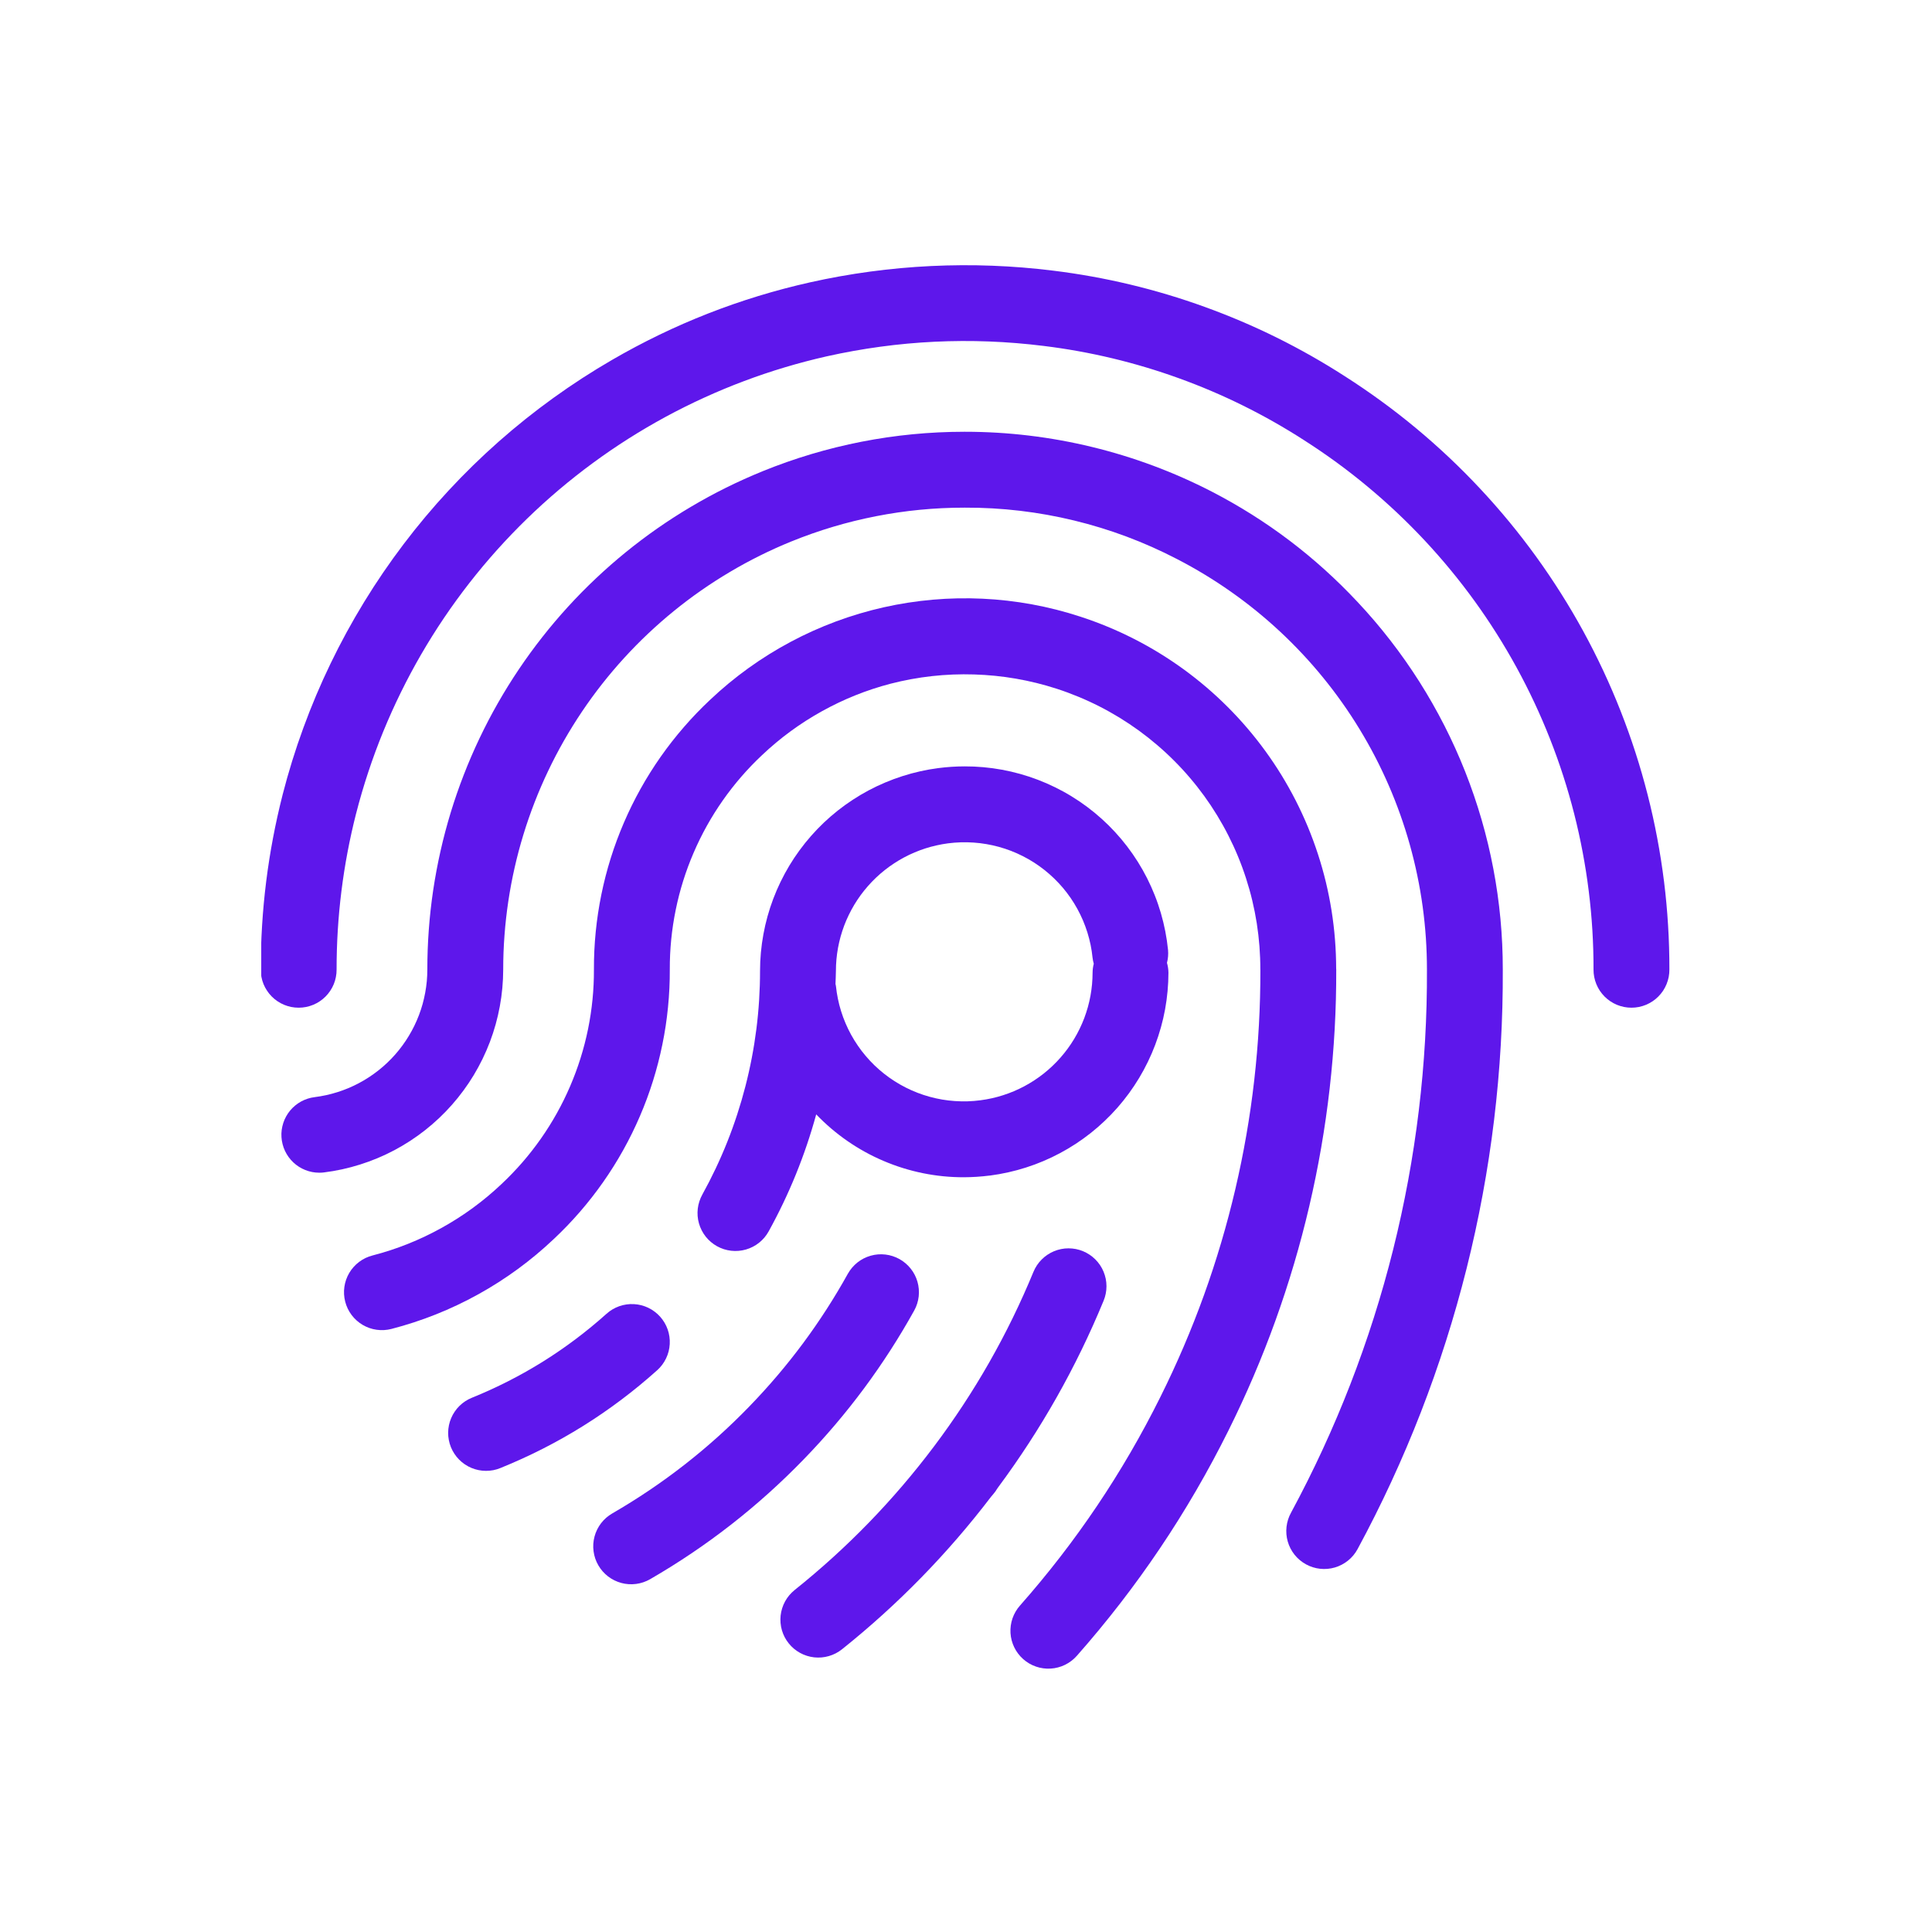 <svg xmlns="http://www.w3.org/2000/svg" xmlns:xlink="http://www.w3.org/1999/xlink" width="500" zoomAndPan="magnify" viewBox="0 0 375 375" height="500" preserveAspectRatio="xMidYMid meet" version="1.0"><defs><clipPath id="3571df1336"><path d="M 50.707 51 L 324.457 51 L 324.457 196 L 50.707 196 Z M 50.707 51 " clip-rule="nonzero"/></clipPath></defs><rect x="-37.5" width="450" fill="#ffffff" y="-37.5" height="450" fill-opacity="1"/><rect x="-37.5" width="450" fill="#ffffff" y="-37.5" height="450" fill-opacity="1"/><g clip-path="url(#3571df1336)"><path fill="#5e17eb" d="M 261.035 73.031 L 261.023 73.023 C 252.48 67.52 243.43 63.039 233.871 59.582 C 224.316 56.121 214.496 53.773 204.406 52.531 L 204.402 52.531 C 196.535 51.555 188.637 51.258 180.715 51.637 C 172.793 52.02 164.965 53.074 157.223 54.805 C 143.652 57.852 130.848 62.867 118.816 69.848 C 114.891 72.121 111.09 74.586 107.41 77.238 C 103.73 79.891 100.191 82.715 96.793 85.719 C 93.395 88.723 90.152 91.887 87.07 95.215 C 83.984 98.539 81.074 102.008 78.336 105.625 C 75.598 109.238 73.043 112.98 70.676 116.852 C 68.309 120.719 66.141 124.695 64.168 128.781 C 62.195 132.863 60.43 137.035 58.875 141.297 C 57.316 145.555 55.977 149.883 54.848 154.277 L 54.848 154.285 C 52.02 165.406 50.605 176.707 50.609 188.18 C 50.605 188.668 50.648 189.148 50.742 189.625 C 50.832 190.102 50.969 190.562 51.152 191.016 C 51.336 191.465 51.562 191.891 51.832 192.297 C 52.098 192.699 52.402 193.074 52.746 193.422 C 53.09 193.766 53.461 194.074 53.863 194.344 C 54.266 194.613 54.691 194.844 55.141 195.031 C 55.59 195.215 56.051 195.355 56.527 195.453 C 57.004 195.547 57.484 195.594 57.973 195.594 C 58.457 195.594 58.938 195.547 59.414 195.453 C 59.891 195.355 60.352 195.215 60.801 195.031 C 61.25 194.844 61.676 194.613 62.078 194.344 C 62.48 194.074 62.852 193.766 63.195 193.422 C 63.539 193.074 63.844 192.699 64.109 192.297 C 64.379 191.891 64.605 191.465 64.789 191.016 C 64.973 190.562 65.109 190.102 65.199 189.625 C 65.293 189.148 65.336 188.668 65.332 188.18 C 65.328 177.938 66.59 167.852 69.113 157.926 L 69.117 157.922 C 69.809 155.215 70.594 152.539 71.473 149.887 C 72.348 147.234 73.316 144.617 74.371 142.035 C 75.43 139.449 76.574 136.902 77.805 134.398 C 79.035 131.891 80.352 129.43 81.75 127.016 C 83.152 124.598 84.633 122.234 86.195 119.918 C 87.758 117.605 89.398 115.348 91.117 113.145 C 92.832 110.945 94.625 108.805 96.488 106.727 C 98.355 104.648 100.289 102.637 102.289 100.688 C 104.293 98.742 106.359 96.867 108.492 95.062 C 110.621 93.262 112.812 91.531 115.062 89.879 C 117.312 88.223 119.617 86.648 121.973 85.152 C 124.332 83.656 126.738 82.246 129.191 80.914 C 131.648 79.582 134.145 78.34 136.688 77.18 C 139.227 76.02 141.805 74.949 144.418 73.969 C 147.031 72.984 149.676 72.094 152.352 71.293 C 155.027 70.492 157.727 69.785 160.449 69.168 C 174.375 66.059 188.418 65.383 202.578 67.145 C 211.574 68.25 220.336 70.348 228.859 73.43 C 237.379 76.512 245.453 80.508 253.074 85.414 L 253.078 85.418 C 255.227 86.789 257.328 88.223 259.387 89.723 C 261.445 91.227 263.453 92.789 265.41 94.418 C 267.371 96.047 269.277 97.734 271.129 99.48 C 272.98 101.227 274.777 103.031 276.52 104.891 C 278.258 106.754 279.938 108.664 281.559 110.633 C 283.176 112.598 284.734 114.613 286.227 116.676 C 287.719 118.738 289.145 120.848 290.504 123 C 291.867 125.156 293.156 127.348 294.379 129.582 C 295.602 131.816 296.754 134.09 297.832 136.395 C 298.914 138.703 299.918 141.039 300.852 143.41 C 301.785 145.781 302.645 148.176 303.426 150.602 C 304.207 153.023 304.914 155.473 305.543 157.938 C 306.172 160.406 306.719 162.895 307.191 165.395 C 307.664 167.898 308.059 170.414 308.371 172.941 C 308.688 175.469 308.922 178.004 309.078 180.547 C 309.23 183.09 309.309 185.633 309.301 188.18 C 309.297 188.668 309.344 189.148 309.434 189.625 C 309.527 190.102 309.664 190.562 309.848 191.016 C 310.031 191.465 310.258 191.891 310.523 192.297 C 310.793 192.699 311.098 193.074 311.441 193.422 C 311.781 193.766 312.156 194.074 312.559 194.344 C 312.961 194.613 313.387 194.844 313.836 195.031 C 314.281 195.215 314.746 195.355 315.223 195.453 C 315.699 195.547 316.18 195.594 316.664 195.594 C 317.148 195.594 317.629 195.547 318.105 195.453 C 318.582 195.355 319.047 195.215 319.492 195.031 C 319.941 194.844 320.367 194.613 320.77 194.344 C 321.172 194.074 321.547 193.766 321.887 193.422 C 322.23 193.074 322.535 192.699 322.805 192.297 C 323.07 191.891 323.297 191.465 323.48 191.016 C 323.664 190.562 323.801 190.102 323.895 189.625 C 323.984 189.148 324.031 188.668 324.027 188.18 C 324.031 185.328 323.949 182.477 323.773 179.625 C 323.602 176.777 323.34 173.938 322.988 171.105 C 322.633 168.273 322.195 165.453 321.664 162.652 C 321.137 159.848 320.52 157.062 319.816 154.297 C 319.109 151.531 318.32 148.789 317.445 146.074 C 316.566 143.355 315.605 140.672 314.562 138.016 C 313.516 135.359 312.391 132.738 311.18 130.156 C 309.969 127.57 308.68 125.023 307.312 122.52 C 305.941 120.02 304.496 117.559 302.969 115.148 C 301.445 112.734 299.848 110.371 298.176 108.059 C 296.504 105.746 294.758 103.488 292.945 101.285 C 291.129 99.082 289.246 96.938 287.297 94.855 C 285.352 92.77 283.336 90.75 281.262 88.789 C 279.184 86.832 277.051 84.941 274.855 83.117 C 272.66 81.293 270.41 79.539 268.102 77.859 C 265.797 76.176 263.441 74.566 261.035 73.031 Z M 261.035 73.031 " fill-opacity="1" fill-rule="nonzero"/></g><path fill="#5e17eb" d="M 263.469 116.809 C 255.281 108.062 245.871 100.938 235.23 95.434 L 235.223 95.43 C 227.812 91.613 220.062 88.723 211.965 86.758 C 203.867 84.793 195.648 83.809 187.316 83.805 L 187.152 83.805 C 180.441 83.809 173.793 84.453 167.207 85.742 C 160.621 87.035 154.223 88.945 148.004 91.473 L 147.996 91.48 C 145.605 92.449 143.258 93.508 140.949 94.652 C 138.641 95.797 136.379 97.027 134.16 98.34 C 131.941 99.652 129.773 101.043 127.66 102.516 C 125.547 103.988 123.488 105.539 121.488 107.164 C 119.488 108.789 117.551 110.488 115.676 112.258 C 113.801 114.023 111.996 115.859 110.258 117.762 C 108.52 119.668 106.852 121.629 105.262 123.656 C 103.668 125.684 102.152 127.766 100.715 129.902 C 99.273 132.043 97.918 134.23 96.641 136.469 C 95.363 138.707 94.172 140.992 93.066 143.32 C 91.957 145.648 90.938 148.012 90.008 150.414 C 89.074 152.816 88.234 155.25 87.48 157.715 C 86.73 160.184 86.07 162.672 85.504 165.184 C 84.938 167.699 84.465 170.23 84.082 172.781 C 83.703 175.328 83.418 177.891 83.23 180.461 C 83.039 183.031 82.945 185.602 82.945 188.18 C 82.945 188.934 82.91 189.684 82.844 190.434 C 82.773 191.184 82.672 191.93 82.535 192.668 C 82.398 193.41 82.23 194.141 82.031 194.867 C 81.828 195.594 81.594 196.305 81.328 197.012 C 81.059 197.715 80.762 198.406 80.434 199.082 C 80.105 199.758 79.746 200.418 79.355 201.062 C 78.969 201.707 78.551 202.336 78.105 202.941 C 77.66 203.547 77.188 204.133 76.691 204.699 C 76.191 205.262 75.672 205.801 75.125 206.32 C 74.578 206.836 74.008 207.328 73.414 207.793 C 72.824 208.258 72.215 208.695 71.582 209.105 C 70.949 209.52 70.305 209.898 69.637 210.25 C 68.973 210.602 68.293 210.922 67.598 211.215 C 66.902 211.504 66.195 211.762 65.48 211.988 C 64.762 212.215 64.035 212.41 63.301 212.57 C 62.562 212.73 61.824 212.859 61.078 212.953 C 60.617 213.008 60.164 213.109 59.723 213.25 C 59.281 213.395 58.855 213.574 58.449 213.797 C 58.043 214.02 57.66 214.281 57.301 214.574 C 56.941 214.871 56.613 215.195 56.316 215.555 C 56.02 215.91 55.762 216.293 55.535 216.699 C 55.312 217.105 55.125 217.527 54.984 217.969 C 54.84 218.41 54.738 218.863 54.676 219.324 C 54.617 219.785 54.602 220.246 54.633 220.707 C 54.66 221.172 54.73 221.629 54.848 222.078 C 54.961 222.527 55.117 222.965 55.312 223.383 C 55.512 223.805 55.746 224.203 56.016 224.578 C 56.289 224.953 56.594 225.301 56.934 225.621 C 57.27 225.938 57.637 226.223 58.027 226.473 C 58.418 226.719 58.832 226.93 59.262 227.102 C 59.695 227.273 60.137 227.402 60.594 227.492 C 61.051 227.578 61.508 227.621 61.973 227.621 C 62.281 227.625 62.586 227.605 62.887 227.566 C 64.074 227.418 65.254 227.215 66.422 226.961 C 67.594 226.703 68.75 226.395 69.891 226.035 C 71.031 225.676 72.152 225.266 73.258 224.805 C 74.363 224.344 75.445 223.832 76.504 223.273 C 77.562 222.715 78.59 222.109 79.594 221.457 C 80.598 220.805 81.57 220.105 82.512 219.367 C 83.453 218.625 84.355 217.844 85.227 217.023 C 86.098 216.199 86.93 215.34 87.719 214.445 C 88.512 213.547 89.262 212.617 89.969 211.652 C 90.68 210.688 91.344 209.691 91.961 208.668 C 92.578 207.641 93.148 206.59 93.672 205.516 C 94.195 204.438 94.668 203.34 95.094 202.223 C 95.516 201.102 95.891 199.965 96.211 198.812 C 96.531 197.66 96.801 196.496 97.016 195.316 C 97.234 194.141 97.395 192.957 97.504 191.766 C 97.613 190.57 97.668 189.379 97.672 188.18 C 97.672 185.969 97.754 183.758 97.922 181.551 C 98.086 179.344 98.332 177.145 98.66 174.953 C 98.988 172.766 99.395 170.59 99.883 168.434 C 100.371 166.273 100.938 164.137 101.586 162.02 C 102.23 159.902 102.957 157.812 103.758 155.746 C 104.559 153.684 105.434 151.652 106.387 149.656 C 107.336 147.656 108.363 145.695 109.457 143.773 C 110.555 141.852 111.723 139.969 112.957 138.133 C 114.191 136.297 115.492 134.508 116.859 132.77 C 118.23 131.027 119.66 129.34 121.152 127.707 C 122.645 126.07 124.195 124.496 125.805 122.977 C 127.414 121.457 129.078 119.996 130.793 118.602 C 132.512 117.203 134.277 115.871 136.094 114.605 C 137.91 113.34 139.77 112.145 141.676 111.016 C 143.578 109.887 145.523 108.828 147.504 107.844 C 149.484 106.859 151.504 105.949 153.551 105.113 L 153.559 105.113 C 158.895 102.941 164.391 101.301 170.047 100.195 C 175.703 99.086 181.414 98.535 187.176 98.535 L 187.246 98.527 L 187.32 98.535 C 194.477 98.512 201.535 99.344 208.492 101.031 C 215.449 102.719 222.105 105.211 228.457 108.512 L 228.465 108.516 C 230.281 109.453 232.062 110.449 233.812 111.512 C 235.559 112.57 237.27 113.688 238.941 114.867 C 240.613 116.043 242.242 117.273 243.828 118.562 C 245.418 119.852 246.957 121.191 248.453 122.586 C 249.949 123.98 251.395 125.426 252.793 126.918 C 254.191 128.41 255.535 129.949 256.824 131.535 C 258.117 133.117 259.352 134.746 260.531 136.414 C 261.715 138.086 262.836 139.793 263.898 141.539 C 264.961 143.285 265.965 145.066 266.906 146.879 C 267.848 148.695 268.723 150.539 269.539 152.414 C 270.355 154.289 271.105 156.191 271.789 158.117 C 272.473 160.043 273.094 161.992 273.645 163.961 C 274.195 165.93 274.68 167.914 275.094 169.914 C 275.512 171.918 275.859 173.93 276.137 175.957 C 276.414 177.98 276.621 180.016 276.762 182.055 C 276.898 184.094 276.969 186.137 276.969 188.18 C 277.012 197.344 276.484 206.473 275.387 215.566 C 274.289 224.664 272.629 233.656 270.406 242.547 C 268.184 251.434 265.414 260.148 262.098 268.691 C 258.785 277.23 254.949 285.535 250.598 293.594 C 250.359 294.02 250.168 294.461 250.02 294.926 C 249.871 295.387 249.77 295.859 249.715 296.34 C 249.66 296.824 249.652 297.305 249.691 297.789 C 249.73 298.273 249.82 298.75 249.953 299.215 C 250.086 299.684 250.266 300.129 250.488 300.562 C 250.711 300.992 250.977 301.398 251.277 301.777 C 251.582 302.156 251.918 302.5 252.289 302.812 C 252.664 303.125 253.062 303.398 253.488 303.633 C 253.91 303.867 254.355 304.055 254.82 304.203 C 255.281 304.348 255.754 304.445 256.238 304.5 C 256.719 304.551 257.203 304.555 257.688 304.512 C 258.172 304.469 258.645 304.379 259.109 304.242 C 259.574 304.105 260.023 303.922 260.453 303.695 C 260.883 303.469 261.285 303.203 261.664 302.898 C 262.039 302.594 262.383 302.254 262.695 301.879 C 263.004 301.508 263.273 301.105 263.504 300.68 C 268.156 292.078 272.25 283.219 275.793 274.102 C 279.332 264.988 282.289 255.688 284.668 246.203 C 287.043 236.715 288.82 227.117 289.996 217.41 C 291.168 207.703 291.734 197.961 291.691 188.18 C 291.691 184.902 291.543 181.633 291.238 178.371 C 290.93 175.105 290.473 171.863 289.859 168.645 C 289.25 165.426 288.488 162.242 287.574 159.094 C 286.66 155.945 285.602 152.848 284.398 149.797 C 283.191 146.75 281.848 143.766 280.359 140.844 C 278.871 137.926 277.25 135.082 275.496 132.312 C 273.738 129.547 271.859 126.867 269.848 124.277 C 267.84 121.688 265.715 119.195 263.469 116.809 Z M 263.469 116.809 " fill-opacity="1" fill-rule="nonzero"/><path fill="#5e17eb" d="M 259.363 188.18 C 259.363 188.121 259.348 188.066 259.348 188.008 C 259.344 186.125 259.27 184.246 259.121 182.371 C 258.973 180.492 258.75 178.625 258.457 176.77 C 258.16 174.91 257.793 173.066 257.355 171.234 C 256.914 169.406 256.402 167.598 255.82 165.809 C 255.238 164.02 254.586 162.254 253.867 160.516 C 253.145 158.777 252.355 157.07 251.504 155.395 C 250.648 153.719 249.727 152.078 248.746 150.473 C 247.762 148.867 246.715 147.305 245.609 145.781 C 244.504 144.262 243.34 142.785 242.117 141.355 C 240.895 139.922 239.617 138.543 238.285 137.211 C 236.957 135.883 235.574 134.605 234.145 133.383 C 232.711 132.16 231.234 130.996 229.715 129.891 C 228.191 128.785 226.625 127.742 225.023 126.758 C 223.418 125.773 221.777 124.855 220.102 124.004 C 218.422 123.148 216.715 122.359 214.977 121.641 C 213.238 120.922 211.477 120.27 209.684 119.688 C 206.617 118.684 203.496 117.891 200.32 117.309 C 197.148 116.727 193.945 116.359 190.723 116.207 C 187.5 116.055 184.277 116.117 181.062 116.398 C 177.848 116.68 174.664 117.172 171.516 117.879 C 168.367 118.59 165.281 119.504 162.254 120.629 C 159.23 121.754 156.293 123.074 153.445 124.594 C 150.598 126.113 147.863 127.816 145.242 129.703 C 142.625 131.59 140.145 133.641 137.801 135.863 C 136.02 137.535 134.328 139.293 132.73 141.141 C 131.129 142.988 129.625 144.91 128.223 146.91 C 126.82 148.91 125.523 150.977 124.332 153.113 C 123.141 155.246 122.062 157.434 121.098 159.68 C 120.133 161.922 119.281 164.211 118.551 166.543 C 117.82 168.875 117.211 171.238 116.723 173.633 C 116.234 176.023 115.871 178.438 115.629 180.871 C 115.387 183.301 115.273 185.738 115.281 188.184 C 115.297 192.078 114.914 195.938 114.137 199.758 C 113.355 203.578 112.195 207.277 110.652 210.859 C 109.113 214.438 107.223 217.824 104.984 221.016 C 102.746 224.207 100.203 227.137 97.363 229.805 C 93.84 233.141 89.957 235.984 85.711 238.336 C 81.469 240.688 76.996 242.473 72.301 243.688 C 71.832 243.809 71.379 243.973 70.945 244.18 C 70.508 244.391 70.098 244.641 69.711 244.93 C 69.324 245.223 68.969 245.547 68.648 245.906 C 68.324 246.266 68.039 246.656 67.793 247.07 C 67.547 247.488 67.344 247.926 67.184 248.379 C 67.023 248.836 66.91 249.305 66.844 249.781 C 66.773 250.262 66.754 250.742 66.781 251.223 C 66.809 251.707 66.883 252.184 67.004 252.652 C 67.121 253.117 67.289 253.57 67.496 254.008 C 67.707 254.441 67.957 254.852 68.246 255.238 C 68.535 255.625 68.863 255.98 69.223 256.305 C 69.582 256.625 69.969 256.91 70.387 257.156 C 70.805 257.402 71.238 257.605 71.695 257.766 C 72.152 257.926 72.617 258.039 73.098 258.105 C 73.574 258.176 74.059 258.195 74.539 258.168 C 75.023 258.141 75.496 258.066 75.965 257.949 C 81.875 256.418 87.496 254.18 92.836 251.223 C 98.172 248.266 103.059 244.691 107.488 240.496 C 109.27 238.824 110.961 237.066 112.562 235.219 C 114.16 233.375 115.664 231.449 117.066 229.449 C 118.469 227.449 119.766 225.383 120.957 223.25 C 122.148 221.117 123.227 218.926 124.191 216.684 C 125.16 214.438 126.008 212.148 126.738 209.82 C 127.469 207.488 128.078 205.125 128.566 202.73 C 129.059 200.336 129.422 197.926 129.66 195.492 C 129.902 193.062 130.02 190.625 130.008 188.18 C 129.992 184.281 130.375 180.422 131.156 176.602 C 131.934 172.785 133.094 169.082 134.637 165.504 C 136.176 161.922 138.066 158.535 140.305 155.344 C 142.543 152.152 145.086 149.223 147.926 146.555 C 151.438 143.234 155.301 140.398 159.527 138.055 C 163.75 135.707 168.199 133.926 172.875 132.703 C 178.188 131.34 183.582 130.742 189.066 130.91 C 194.547 131.074 199.898 132 205.117 133.688 C 206.547 134.152 207.953 134.672 209.336 135.246 C 210.723 135.82 212.082 136.445 213.422 137.129 C 214.758 137.809 216.062 138.543 217.344 139.324 C 218.621 140.109 219.867 140.945 221.082 141.824 C 222.293 142.707 223.469 143.637 224.609 144.613 C 225.75 145.586 226.852 146.605 227.91 147.668 C 228.969 148.727 229.988 149.828 230.961 150.973 C 231.934 152.113 232.859 153.289 233.742 154.504 C 234.621 155.719 235.453 156.965 236.234 158.246 C 237.016 159.527 237.75 160.836 238.426 162.172 C 239.105 163.508 239.734 164.871 240.305 166.258 C 240.879 167.645 241.395 169.051 241.855 170.48 C 242.316 171.906 242.723 173.352 243.07 174.809 C 243.418 176.27 243.707 177.738 243.941 179.219 C 244.172 180.703 244.344 182.191 244.461 183.688 C 244.574 185.184 244.633 186.68 244.629 188.18 L 244.637 188.262 C 244.656 195.426 244.258 202.562 243.445 209.68 C 242.633 216.797 241.41 223.84 239.777 230.816 C 238.145 237.789 236.117 244.645 233.688 251.383 C 231.258 258.121 228.445 264.695 225.25 271.105 L 225.246 271.117 C 217.938 285.824 208.844 299.336 197.973 311.645 C 197.652 312.008 197.367 312.398 197.125 312.816 C 196.883 313.234 196.68 313.672 196.523 314.129 C 196.367 314.586 196.254 315.055 196.191 315.535 C 196.125 316.012 196.109 316.496 196.137 316.977 C 196.168 317.461 196.242 317.938 196.367 318.402 C 196.492 318.871 196.66 319.324 196.871 319.758 C 197.082 320.191 197.336 320.602 197.629 320.984 C 197.922 321.371 198.25 321.723 198.613 322.043 C 198.977 322.363 199.367 322.645 199.785 322.891 C 200.203 323.133 200.641 323.332 201.098 323.488 C 201.555 323.645 202.023 323.758 202.504 323.82 C 202.984 323.887 203.465 323.902 203.945 323.871 C 204.43 323.844 204.906 323.766 205.371 323.641 C 205.84 323.52 206.293 323.352 206.727 323.137 C 207.16 322.926 207.57 322.672 207.953 322.379 C 208.34 322.086 208.691 321.754 209.012 321.395 C 220.738 308.113 230.547 293.539 238.434 277.676 L 238.441 277.66 C 241.891 270.738 244.926 263.637 247.551 256.359 C 250.172 249.082 252.367 241.676 254.125 234.141 C 255.887 226.609 257.207 219 258.082 211.312 C 258.957 203.629 259.387 195.918 259.363 188.18 Z M 259.363 188.18 " fill-opacity="1" fill-rule="nonzero"/><path fill="#5e17eb" d="M 193.73 288.699 C 202.059 277.473 208.883 265.398 214.207 252.477 C 214.395 252.027 214.531 251.566 214.625 251.094 C 214.719 250.617 214.766 250.141 214.766 249.656 C 214.766 249.172 214.719 248.691 214.625 248.219 C 214.527 247.746 214.387 247.285 214.203 246.836 C 214.016 246.391 213.789 245.965 213.52 245.562 C 213.25 245.164 212.945 244.789 212.602 244.449 C 212.262 244.109 211.887 243.805 211.484 243.535 C 211.082 243.266 210.656 243.039 210.211 242.855 C 209.762 242.672 209.301 242.531 208.828 242.438 C 208.352 242.348 207.875 242.301 207.391 242.301 C 206.906 242.301 206.426 242.348 205.953 242.445 C 205.48 242.539 205.02 242.68 204.57 242.867 C 204.125 243.055 203.703 243.281 203.301 243.551 C 202.898 243.82 202.527 244.125 202.188 244.469 C 201.844 244.812 201.539 245.184 201.273 245.586 C 201.004 245.992 200.777 246.414 200.594 246.863 C 195.598 258.984 189.16 270.281 181.281 280.762 C 173.438 291.188 164.422 300.477 154.234 308.625 C 153.859 308.93 153.516 309.266 153.203 309.633 C 152.891 310.004 152.621 310.402 152.387 310.824 C 152.152 311.246 151.965 311.691 151.82 312.152 C 151.672 312.613 151.574 313.082 151.52 313.562 C 151.469 314.043 151.461 314.523 151.504 315.004 C 151.543 315.488 151.633 315.961 151.766 316.426 C 151.902 316.887 152.078 317.336 152.301 317.766 C 152.523 318.191 152.789 318.598 153.09 318.973 C 153.391 319.352 153.727 319.695 154.098 320.008 C 154.469 320.316 154.863 320.59 155.289 320.824 C 155.711 321.055 156.152 321.246 156.613 321.391 C 157.074 321.535 157.547 321.637 158.027 321.691 C 158.508 321.742 158.988 321.75 159.469 321.707 C 159.949 321.664 160.422 321.578 160.887 321.441 C 161.352 321.309 161.797 321.129 162.227 320.906 C 162.656 320.684 163.059 320.422 163.438 320.121 C 174.297 311.434 183.941 301.562 192.375 290.504 C 192.422 290.461 192.457 290.402 192.504 290.355 C 192.605 290.246 192.691 290.129 192.793 290.012 C 193.082 289.68 193.34 289.32 193.562 288.938 C 193.609 288.852 193.684 288.785 193.73 288.699 Z M 193.73 288.699 " fill-opacity="1" fill-rule="nonzero"/><path fill="#5e17eb" d="M 156.07 283.188 C 164.469 274.52 171.598 264.906 177.457 254.355 C 177.691 253.934 177.879 253.492 178.023 253.031 C 178.168 252.574 178.266 252.105 178.32 251.625 C 178.371 251.148 178.379 250.668 178.336 250.188 C 178.297 249.707 178.207 249.234 178.074 248.773 C 177.941 248.309 177.762 247.863 177.543 247.438 C 177.32 247.008 177.059 246.605 176.758 246.23 C 176.461 245.852 176.125 245.508 175.758 245.199 C 175.391 244.887 174.996 244.613 174.574 244.379 C 174.152 244.148 173.715 243.957 173.254 243.809 C 172.797 243.66 172.328 243.559 171.852 243.504 C 171.371 243.449 170.891 243.441 170.41 243.477 C 169.934 243.516 169.461 243.602 168.996 243.734 C 168.531 243.863 168.086 244.039 167.656 244.258 C 167.227 244.477 166.824 244.734 166.445 245.031 C 166.066 245.332 165.723 245.664 165.41 246.027 C 165.094 246.395 164.82 246.789 164.582 247.207 C 159.355 256.625 152.992 265.203 145.492 272.941 L 145.48 272.957 C 137.566 281.133 128.68 288.066 118.828 293.762 C 118.41 294.004 118.02 294.285 117.656 294.602 C 117.293 294.922 116.961 295.273 116.668 295.656 C 116.375 296.039 116.121 296.449 115.906 296.883 C 115.691 297.316 115.523 297.766 115.398 298.234 C 115.273 298.699 115.195 299.176 115.16 299.66 C 115.129 300.141 115.145 300.621 115.211 301.102 C 115.273 301.582 115.383 302.051 115.535 302.508 C 115.691 302.965 115.891 303.402 116.133 303.82 C 116.375 304.242 116.656 304.633 116.973 304.996 C 117.293 305.359 117.645 305.688 118.027 305.984 C 118.41 306.277 118.82 306.531 119.254 306.746 C 119.688 306.957 120.137 307.129 120.605 307.254 C 121.07 307.379 121.547 307.457 122.027 307.488 C 122.512 307.52 122.992 307.504 123.473 307.441 C 123.949 307.379 124.418 307.27 124.879 307.113 C 125.336 306.957 125.773 306.758 126.191 306.52 C 137.227 300.137 147.176 292.371 156.043 283.215 Z M 156.07 283.188 " fill-opacity="1" fill-rule="nonzero"/><path fill="#5e17eb" d="M 128.133 255.57 C 127.809 255.207 127.453 254.883 127.066 254.594 C 126.684 254.301 126.27 254.051 125.836 253.844 C 125.398 253.633 124.945 253.469 124.48 253.348 C 124.012 253.227 123.535 253.156 123.051 253.129 C 122.57 253.102 122.09 253.121 121.609 253.191 C 121.133 253.258 120.664 253.371 120.207 253.531 C 119.75 253.691 119.316 253.895 118.898 254.141 C 118.484 254.387 118.094 254.672 117.734 254.996 C 109.977 261.949 101.266 267.383 91.609 271.297 C 91.16 271.477 90.73 271.699 90.324 271.965 C 89.918 272.23 89.543 272.531 89.195 272.871 C 88.852 273.211 88.539 273.578 88.27 273.98 C 87.996 274.379 87.762 274.805 87.574 275.25 C 87.383 275.695 87.238 276.156 87.141 276.629 C 87.043 277.105 86.988 277.582 86.984 278.066 C 86.98 278.551 87.023 279.031 87.117 279.508 C 87.207 279.984 87.344 280.449 87.523 280.898 C 87.707 281.348 87.93 281.773 88.199 282.176 C 88.465 282.582 88.766 282.957 89.109 283.301 C 89.449 283.648 89.82 283.957 90.219 284.227 C 90.621 284.5 91.047 284.73 91.492 284.918 C 91.938 285.105 92.398 285.246 92.875 285.344 C 93.348 285.441 93.828 285.492 94.312 285.492 C 94.797 285.496 95.277 285.449 95.754 285.359 C 96.23 285.266 96.691 285.129 97.141 284.941 C 108.383 280.391 118.523 274.062 127.555 265.965 C 127.918 265.645 128.242 265.289 128.531 264.902 C 128.824 264.516 129.07 264.105 129.281 263.668 C 129.492 263.23 129.656 262.781 129.777 262.312 C 129.895 261.844 129.969 261.367 129.996 260.887 C 130.023 260.402 130.004 259.922 129.934 259.445 C 129.867 258.965 129.754 258.496 129.594 258.043 C 129.434 257.586 129.23 257.148 128.984 256.734 C 128.738 256.316 128.453 255.93 128.133 255.57 Z M 128.133 255.57 " fill-opacity="1" fill-rule="nonzero"/><path fill="#5e17eb" d="M 226.715 184.371 C 226.594 183.164 226.414 181.961 226.184 180.77 C 225.949 179.574 225.664 178.395 225.324 177.227 C 224.98 176.059 224.59 174.91 224.141 173.781 C 223.695 172.648 223.195 171.543 222.648 170.457 C 222.098 169.371 221.5 168.316 220.855 167.285 C 220.207 166.254 219.516 165.258 218.777 164.293 C 218.039 163.324 217.258 162.395 216.434 161.504 C 215.609 160.609 214.746 159.754 213.844 158.941 C 212.941 158.125 212 157.355 211.027 156.625 C 210.055 155.898 209.047 155.219 208.012 154.582 C 206.977 153.945 205.91 153.359 204.82 152.824 C 203.73 152.285 202.617 151.801 201.48 151.367 C 200.344 150.93 199.191 150.551 198.023 150.223 C 196.852 149.895 195.668 149.621 194.473 149.402 C 193.277 149.18 192.074 149.02 190.863 148.91 C 189.652 148.801 188.438 148.75 187.223 148.754 C 185.523 148.758 183.828 148.867 182.145 149.086 L 182.137 149.086 C 180.953 149.238 179.781 149.445 178.617 149.707 C 177.453 149.969 176.301 150.277 175.164 150.645 C 174.027 151.008 172.91 151.422 171.812 151.887 C 170.711 152.348 169.637 152.863 168.582 153.422 C 167.531 153.984 166.504 154.594 165.508 155.246 C 164.508 155.898 163.539 156.598 162.605 157.336 C 161.668 158.078 160.77 158.859 159.902 159.68 C 159.039 160.504 158.211 161.359 157.426 162.258 C 156.637 163.152 155.891 164.082 155.188 165.047 C 154.48 166.008 153.82 167.004 153.207 168.023 C 152.594 169.047 152.023 170.098 151.504 171.168 C 150.984 172.242 150.512 173.34 150.09 174.453 C 149.668 175.57 149.297 176.703 148.977 177.852 C 148.656 179.004 148.391 180.164 148.176 181.34 C 147.961 182.512 147.797 183.691 147.688 184.883 C 147.578 186.07 147.523 187.262 147.523 188.453 C 147.523 196.043 146.574 203.512 144.68 210.863 C 142.785 218.215 140 225.211 136.328 231.852 C 136.094 232.273 135.898 232.719 135.75 233.18 C 135.598 233.641 135.496 234.109 135.438 234.594 C 135.383 235.074 135.371 235.559 135.41 236.039 C 135.449 236.523 135.535 237 135.668 237.465 C 135.801 237.934 135.977 238.379 136.199 238.812 C 136.418 239.242 136.68 239.648 136.98 240.031 C 137.285 240.41 137.617 240.758 137.988 241.07 C 138.359 241.383 138.754 241.656 139.18 241.895 C 139.605 242.129 140.047 242.32 140.508 242.469 C 140.973 242.613 141.441 242.715 141.926 242.77 C 142.406 242.824 142.891 242.832 143.371 242.789 C 143.855 242.75 144.328 242.66 144.797 242.527 C 145.262 242.391 145.711 242.215 146.141 241.988 C 146.57 241.766 146.977 241.504 147.355 241.199 C 147.73 240.898 148.078 240.559 148.391 240.188 C 148.699 239.816 148.973 239.418 149.207 238.992 C 153.18 231.793 156.254 224.23 158.426 216.301 C 160.277 218.234 162.305 219.961 164.508 221.484 C 166.711 223.008 169.043 224.293 171.508 225.34 C 173.973 226.391 176.516 227.18 179.141 227.715 C 181.766 228.246 184.414 228.512 187.094 228.504 C 188.754 228.496 190.402 228.391 192.051 228.18 C 192.094 228.176 192.133 228.176 192.176 228.172 C 193.359 228.016 194.535 227.809 195.699 227.547 C 196.863 227.289 198.016 226.977 199.148 226.613 C 200.285 226.25 201.406 225.836 202.504 225.371 C 203.602 224.906 204.68 224.395 205.73 223.832 C 206.785 223.27 207.812 222.664 208.809 222.012 C 209.809 221.355 210.773 220.66 211.711 219.918 C 212.645 219.18 213.547 218.398 214.41 217.574 C 215.277 216.754 216.102 215.895 216.891 215 C 217.68 214.102 218.426 213.172 219.129 212.211 C 219.832 211.246 220.492 210.254 221.109 209.23 C 221.723 208.207 222.289 207.16 222.809 206.086 C 223.332 205.012 223.801 203.918 224.223 202.801 C 224.645 201.684 225.016 200.551 225.336 199.402 C 225.656 198.254 225.926 197.094 226.141 195.918 C 226.355 194.746 226.516 193.562 226.625 192.375 C 226.734 191.188 226.793 189.996 226.793 188.805 C 226.785 188.152 226.688 187.512 226.508 186.887 C 226.723 186.059 226.793 185.223 226.715 184.371 Z M 190.305 213.562 C 189.48 213.672 188.652 213.738 187.824 213.766 C 186.992 213.789 186.16 213.773 185.332 213.715 C 184.504 213.66 183.68 213.559 182.859 213.422 C 182.039 213.281 181.227 213.098 180.426 212.879 C 179.625 212.656 178.836 212.398 178.062 212.098 C 177.285 211.797 176.527 211.457 175.785 211.082 C 175.043 210.707 174.324 210.297 173.625 209.848 C 172.922 209.398 172.246 208.918 171.594 208.402 C 170.941 207.887 170.316 207.34 169.719 206.762 C 169.121 206.184 168.555 205.578 168.02 204.941 C 167.48 204.309 166.977 203.648 166.508 202.961 C 166.035 202.277 165.602 201.57 165.199 200.84 C 164.801 200.113 164.438 199.363 164.113 198.602 C 163.785 197.836 163.5 197.055 163.254 196.262 C 163.004 195.469 162.797 194.664 162.633 193.848 C 162.465 193.035 162.34 192.215 162.254 191.387 C 162.238 191.246 162.191 191.113 162.168 190.973 C 162.188 190.133 162.25 189.297 162.25 188.453 C 162.25 187.703 162.285 186.953 162.352 186.207 C 162.422 185.461 162.523 184.719 162.656 183.98 C 162.793 183.242 162.961 182.512 163.16 181.789 C 163.363 181.066 163.598 180.352 163.859 179.648 C 164.125 178.949 164.422 178.258 164.75 177.586 C 165.078 176.91 165.434 176.25 165.82 175.605 C 166.207 174.965 166.621 174.34 167.062 173.734 C 167.508 173.129 167.977 172.543 168.473 171.98 C 168.965 171.414 169.488 170.875 170.031 170.359 C 170.574 169.84 171.141 169.352 171.73 168.883 C 172.316 168.418 172.926 167.98 173.555 167.57 C 174.18 167.156 174.824 166.777 175.488 166.422 C 176.148 166.07 176.828 165.746 177.52 165.453 C 178.207 165.164 178.91 164.902 179.625 164.672 C 180.34 164.445 181.066 164.25 181.797 164.086 C 182.527 163.922 183.266 163.789 184.012 163.691 C 184.836 163.586 185.664 163.52 186.496 163.492 C 187.324 163.469 188.156 163.484 188.984 163.543 C 189.816 163.598 190.641 163.699 191.461 163.84 C 192.277 163.977 193.09 164.16 193.891 164.379 C 194.691 164.602 195.48 164.863 196.258 165.16 C 197.031 165.461 197.789 165.801 198.531 166.176 C 199.273 166.551 199.996 166.965 200.695 167.41 C 201.395 167.859 202.07 168.344 202.723 168.859 C 203.375 169.375 204 169.922 204.598 170.5 C 205.195 171.078 205.762 171.684 206.301 172.316 C 206.836 172.953 207.34 173.613 207.812 174.297 C 208.281 174.984 208.719 175.691 209.117 176.418 C 209.516 177.148 209.879 177.895 210.207 178.66 C 210.531 179.426 210.816 180.207 211.066 181 C 211.312 181.793 211.52 182.598 211.688 183.41 C 211.852 184.227 211.98 185.047 212.062 185.875 C 212.109 186.277 212.188 186.672 212.301 187.059 C 212.152 187.633 212.074 188.215 212.07 188.805 C 212.066 189.555 212.031 190.305 211.965 191.051 C 211.895 191.797 211.793 192.539 211.66 193.277 C 211.523 194.016 211.355 194.746 211.156 195.469 C 210.953 196.191 210.719 196.906 210.457 197.609 C 210.191 198.309 209.895 199 209.566 199.672 C 209.238 200.348 208.883 201.008 208.496 201.652 C 208.109 202.293 207.695 202.918 207.254 203.523 C 206.809 204.129 206.34 204.715 205.844 205.277 C 205.352 205.844 204.828 206.383 204.285 206.898 C 203.742 207.414 203.176 207.906 202.586 208.375 C 202 208.84 201.391 209.277 200.762 209.688 C 200.137 210.098 199.492 210.48 198.828 210.836 C 198.168 211.188 197.488 211.512 196.801 211.801 C 196.109 212.094 195.406 212.355 194.691 212.582 C 193.977 212.812 193.254 213.008 192.52 213.172 C 191.789 213.336 191.051 213.465 190.305 213.562 Z M 190.305 213.562 " fill-opacity="1" fill-rule="nonzero"/></svg>